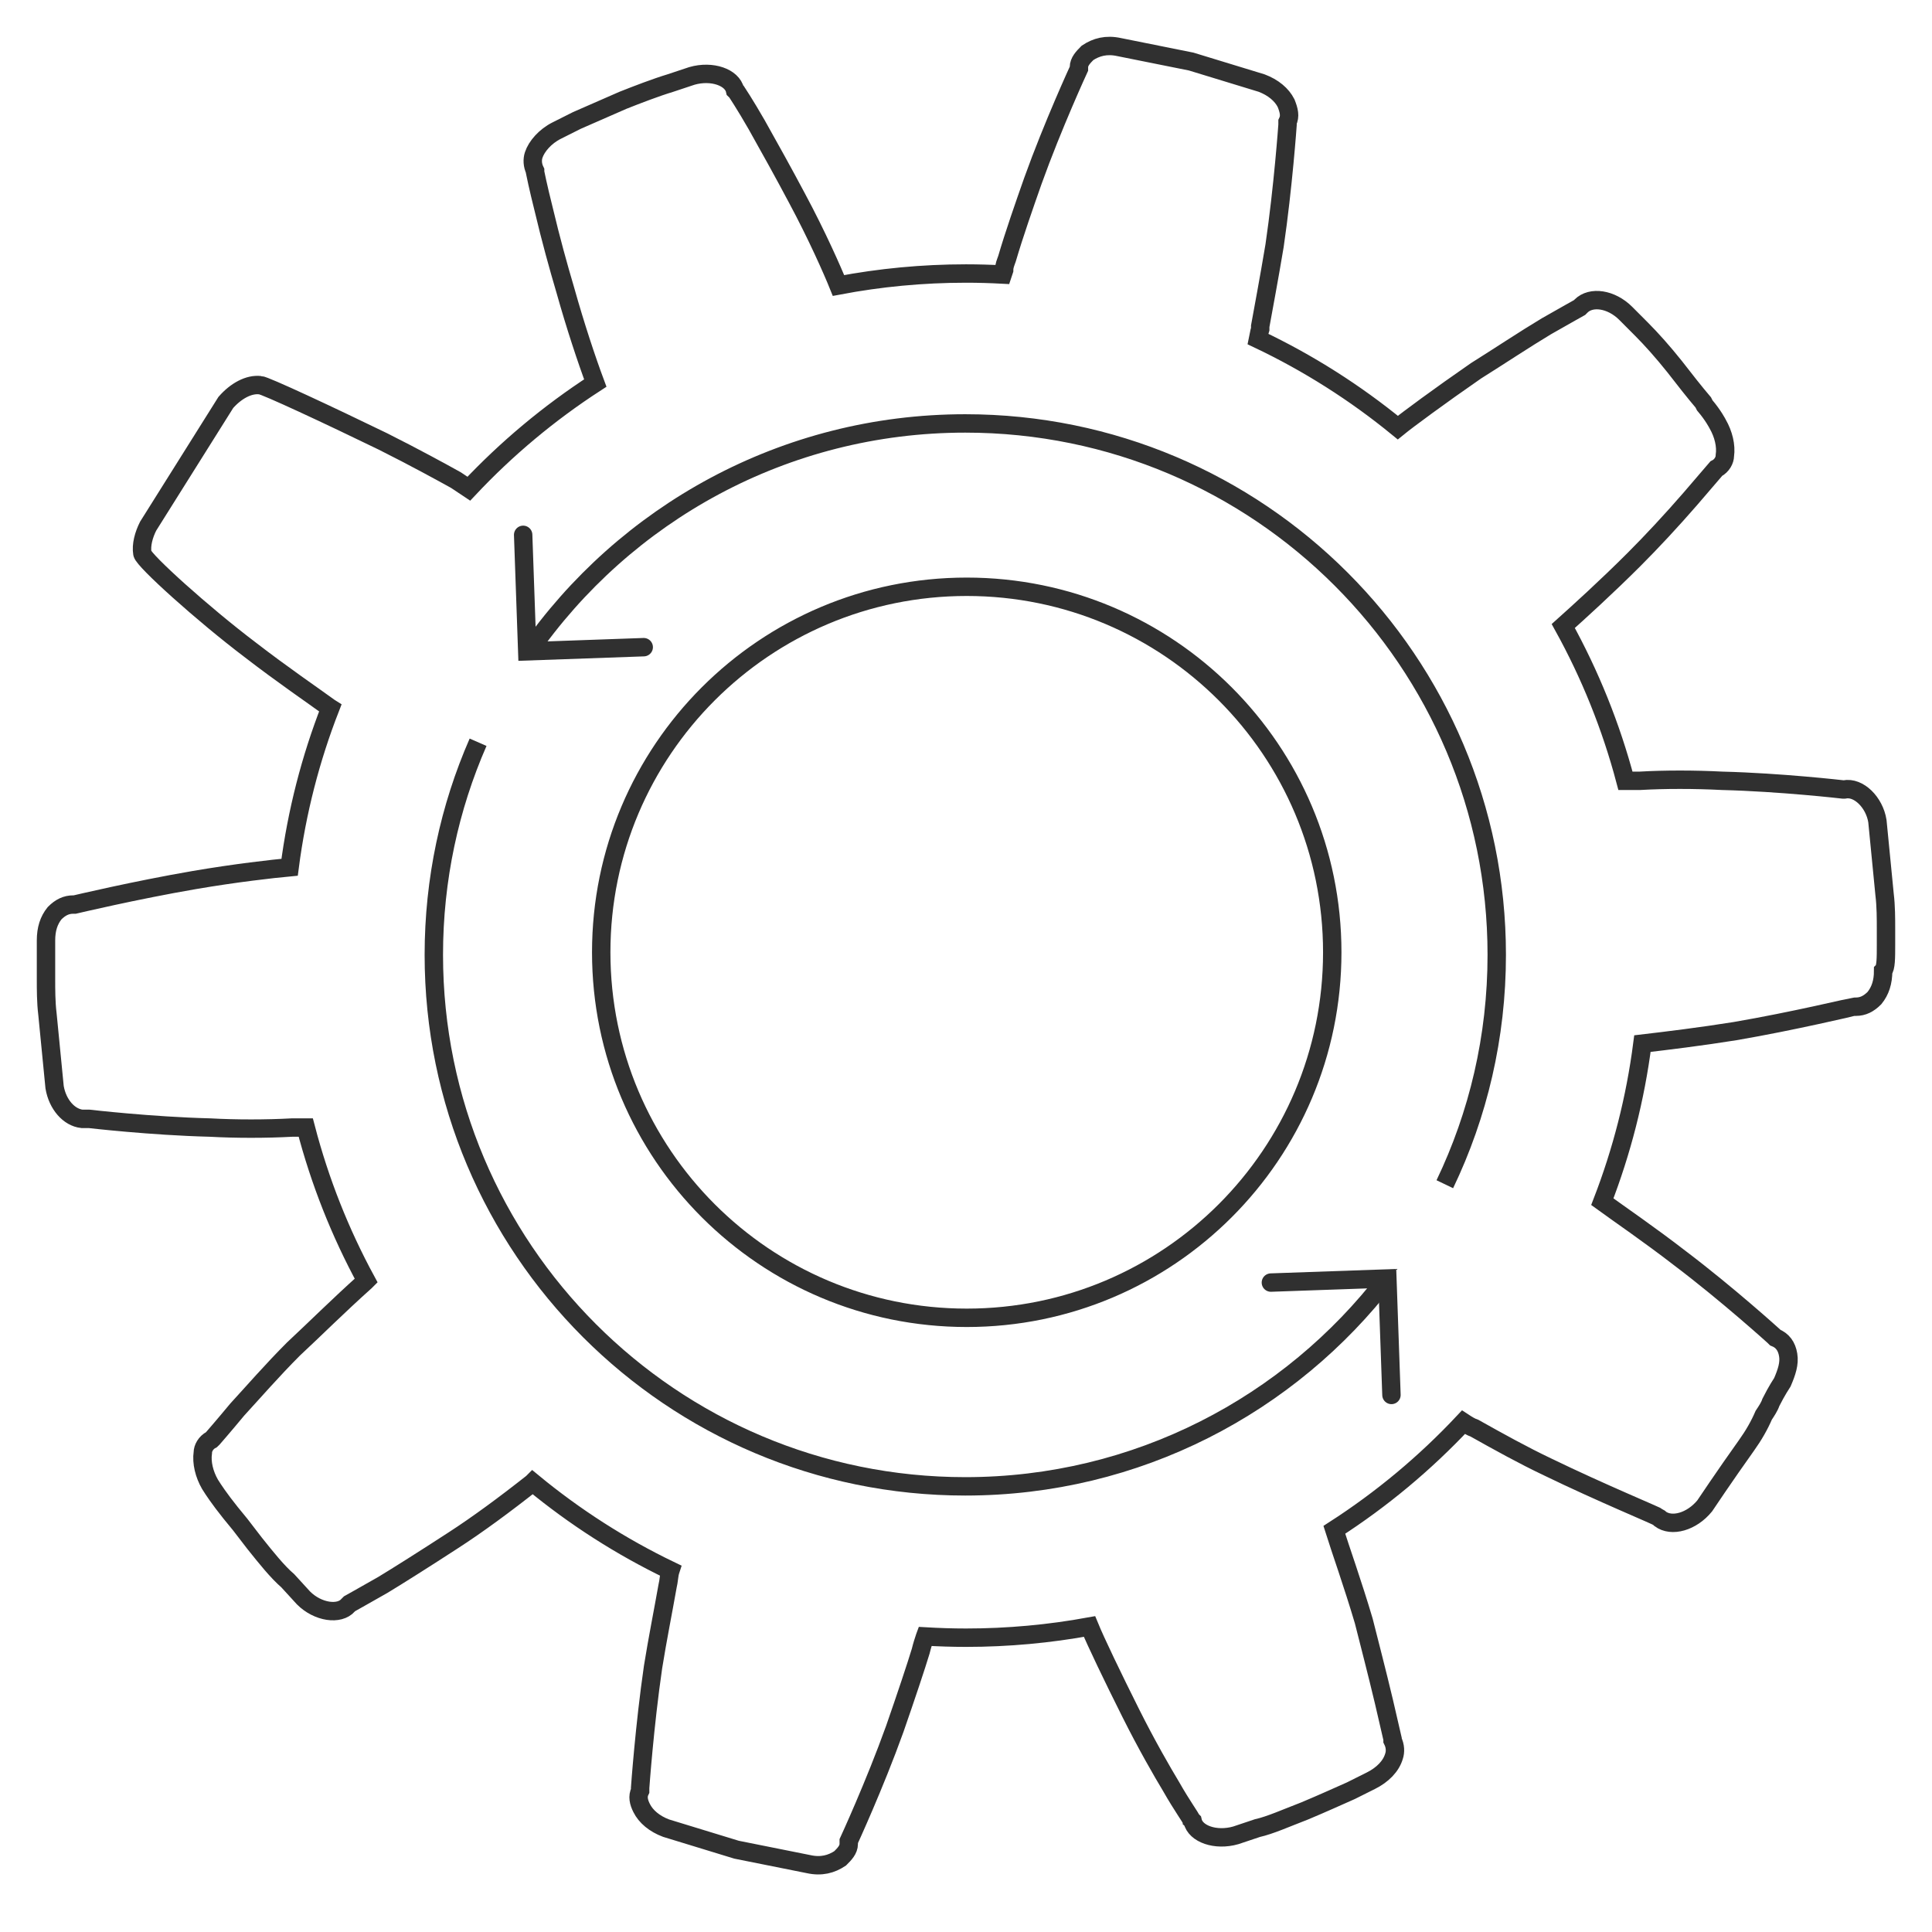 <svg width="42" height="42" viewBox="0 0 42 42" fill="none" xmlns="http://www.w3.org/2000/svg">
<path d="M40.969 19.445L40.813 17.85C40.749 17.444 40.406 17.099 40.093 17.162H40.062C40.062 17.162 38.717 17.006 37.435 16.974C36.841 16.943 36.183 16.943 35.652 16.974H35.336C35.022 15.788 34.565 14.66 33.984 13.609C34.303 13.323 34.915 12.77 35.527 12.158C35.902 11.783 36.34 11.313 36.746 10.845L37.31 10.188C37.435 10.125 37.497 10 37.497 9.907C37.529 9.687 37.466 9.437 37.341 9.218C37.341 9.218 37.247 9.031 37.059 8.811L37.028 8.749C36.841 8.53 36.621 8.249 36.403 7.968C36.152 7.654 35.902 7.373 35.683 7.154L35.34 6.81C35.026 6.498 34.589 6.435 34.37 6.654L34.339 6.685C34.339 6.685 34.057 6.842 33.619 7.092C33.15 7.373 32.587 7.748 32.087 8.061C31.298 8.607 30.599 9.123 30.387 9.296C29.461 8.538 28.442 7.89 27.35 7.372C27.366 7.299 27.372 7.226 27.396 7.154V7.092C27.458 6.747 27.583 6.091 27.708 5.341C27.896 4.058 27.99 2.713 27.99 2.713V2.651C28.052 2.526 28.021 2.401 27.959 2.244C27.865 2.057 27.677 1.9 27.427 1.806L25.895 1.338L24.331 1.024C24.049 0.962 23.831 1.024 23.642 1.149C23.549 1.243 23.455 1.338 23.455 1.462V1.494C23.455 1.494 22.892 2.713 22.454 3.933C22.267 4.465 22.048 5.09 21.892 5.622C21.86 5.715 21.829 5.778 21.829 5.872L21.797 5.968C21.533 5.954 21.267 5.946 21 5.946C20.052 5.946 19.126 6.036 18.228 6.206C18.1 5.888 17.759 5.114 17.326 4.308C17.044 3.776 16.731 3.213 16.45 2.713C16.199 2.275 16.012 1.994 16.012 1.994L15.98 1.963C15.918 1.681 15.48 1.525 15.042 1.65C15.042 1.65 14.855 1.712 14.573 1.806C14.261 1.9 13.854 2.057 13.541 2.181L12.54 2.619C12.29 2.744 12.102 2.839 12.102 2.839C11.852 2.964 11.664 3.182 11.602 3.37C11.571 3.464 11.571 3.589 11.633 3.714V3.745C11.633 3.745 11.695 4.058 11.821 4.558C11.977 5.215 12.133 5.778 12.29 6.309C12.507 7.083 12.754 7.826 12.941 8.327C11.934 8.98 11.011 9.752 10.192 10.624C10.099 10.562 10.006 10.5 9.913 10.438C9.632 10.281 9.006 9.938 8.319 9.594C7.161 9.031 5.754 8.374 5.66 8.374C5.41 8.343 5.128 8.499 4.909 8.749L3.22 11.439C3.126 11.626 3.064 11.846 3.095 12.033C3.126 12.189 4.409 13.347 5.441 14.128C6.129 14.66 6.817 15.129 7.161 15.38L7.18 15.392C6.752 16.488 6.452 17.648 6.296 18.853C5.94 18.886 5.111 18.979 4.221 19.132C2.939 19.352 1.625 19.664 1.625 19.664H1.594C1.438 19.664 1.313 19.726 1.187 19.852C1.062 20.008 1 20.195 1 20.446V21.29C1 21.509 1 21.79 1.031 22.041L1.187 23.636C1.251 24.011 1.5 24.292 1.782 24.323H1.938C1.938 24.323 3.283 24.48 4.565 24.512C5.128 24.543 5.785 24.543 6.348 24.512H6.647C6.952 25.684 7.396 26.8 7.961 27.84L7.943 27.858C7.349 28.39 6.849 28.89 6.379 29.327C5.91 29.797 5.504 30.266 5.159 30.641C4.847 31.017 4.628 31.267 4.628 31.267L4.596 31.298C4.472 31.361 4.409 31.486 4.409 31.579C4.378 31.798 4.44 32.049 4.565 32.267C4.565 32.267 4.659 32.424 4.847 32.674C4.941 32.799 5.066 32.956 5.222 33.143L5.535 33.55C5.785 33.863 6.035 34.175 6.255 34.363L6.598 34.738C6.911 35.051 7.38 35.114 7.568 34.895L7.599 34.864C7.599 34.864 7.881 34.707 8.319 34.457C8.631 34.269 9.225 33.894 9.851 33.487C10.383 33.143 10.977 32.705 11.571 32.236L11.581 32.226C12.493 32.978 13.497 33.623 14.574 34.141L14.573 34.144C14.542 34.238 14.542 34.363 14.511 34.488C14.417 35.02 14.292 35.645 14.197 36.239C14.01 37.522 13.916 38.867 13.916 38.867V38.929C13.854 39.054 13.885 39.179 13.948 39.304C14.041 39.492 14.229 39.648 14.479 39.742L16.012 40.211L17.575 40.524C17.857 40.587 18.076 40.524 18.264 40.399C18.358 40.305 18.451 40.211 18.451 40.086V40.024C18.451 40.024 19.014 38.804 19.452 37.584C19.702 36.865 19.921 36.208 20.015 35.896C20.046 35.77 20.077 35.676 20.108 35.583L20.111 35.575C20.405 35.592 20.701 35.602 21 35.602C21.917 35.602 22.814 35.518 23.685 35.359C23.82 35.688 24.185 36.449 24.581 37.24C24.925 37.928 25.269 38.523 25.457 38.835C25.706 39.273 25.895 39.523 25.895 39.555L25.926 39.586C25.988 39.868 26.426 40.024 26.864 39.899C26.864 39.899 27.052 39.836 27.333 39.742C27.614 39.679 27.959 39.523 28.365 39.367C28.74 39.21 29.084 39.054 29.366 38.929C29.616 38.804 29.804 38.71 29.804 38.71C30.054 38.585 30.241 38.398 30.305 38.178C30.336 38.085 30.336 37.96 30.273 37.834V37.803L30.085 36.99C29.929 36.333 29.773 35.739 29.647 35.238C29.407 34.428 29.138 33.675 29.007 33.257C30.037 32.594 30.98 31.807 31.814 30.918C31.895 30.971 31.975 31.021 32.055 31.048C32.556 31.329 33.119 31.642 33.65 31.893C34.808 32.455 36.027 32.956 36.059 32.987L36.09 33.018C36.34 33.206 36.778 33.081 37.059 32.736C37.059 32.736 37.497 32.08 37.966 31.423C38.123 31.204 38.248 30.985 38.342 30.766C38.404 30.672 38.467 30.579 38.498 30.485C38.623 30.235 38.748 30.047 38.748 30.047C38.842 29.828 38.905 29.64 38.873 29.453C38.842 29.265 38.748 29.14 38.592 29.078L38.56 29.046C38.56 29.046 37.56 28.139 36.528 27.358C35.855 26.837 35.183 26.379 34.833 26.124C35.254 25.035 35.551 23.884 35.705 22.687C36.233 22.625 36.975 22.535 37.716 22.416C38.998 22.197 40.281 21.885 40.312 21.885H40.343C40.5 21.885 40.624 21.822 40.749 21.697C40.875 21.541 40.938 21.353 40.938 21.103C41 21.04 41 20.821 41 20.54V20.195C41 19.977 41 19.695 40.969 19.445ZM21.016 28.648C16.627 28.648 13.07 25.091 13.07 20.702C13.07 16.314 16.627 12.756 21.016 12.756C25.404 12.756 28.962 16.314 28.962 20.702C28.962 25.091 25.404 28.648 21.016 28.648Z" stroke="#303030" stroke-width="0.4" stroke-linecap="round"/>
<path d="M31.409 25.744C32.133 24.235 32.538 22.544 32.538 20.758C32.538 14.377 27.366 9.205 20.984 9.205C17.049 9.205 13.574 11.172 11.488 14.177" stroke="#303030" stroke-width="0.4"/>
<path d="M10.393 16.136C9.774 17.551 9.431 19.114 9.431 20.758C9.431 27.137 14.603 32.312 20.984 32.312C24.72 32.312 28.041 30.538 30.153 27.788" stroke="#303030" stroke-width="0.4"/>
<path d="M13.994 14.069L11.462 14.159L11.373 11.627" stroke="#303030" stroke-width="0.4" stroke-linecap="round"/>
<path d="M27.628 27.882L30.16 27.793L30.249 30.325" stroke="#303030" stroke-width="0.4" stroke-linecap="round"/>
</svg>
